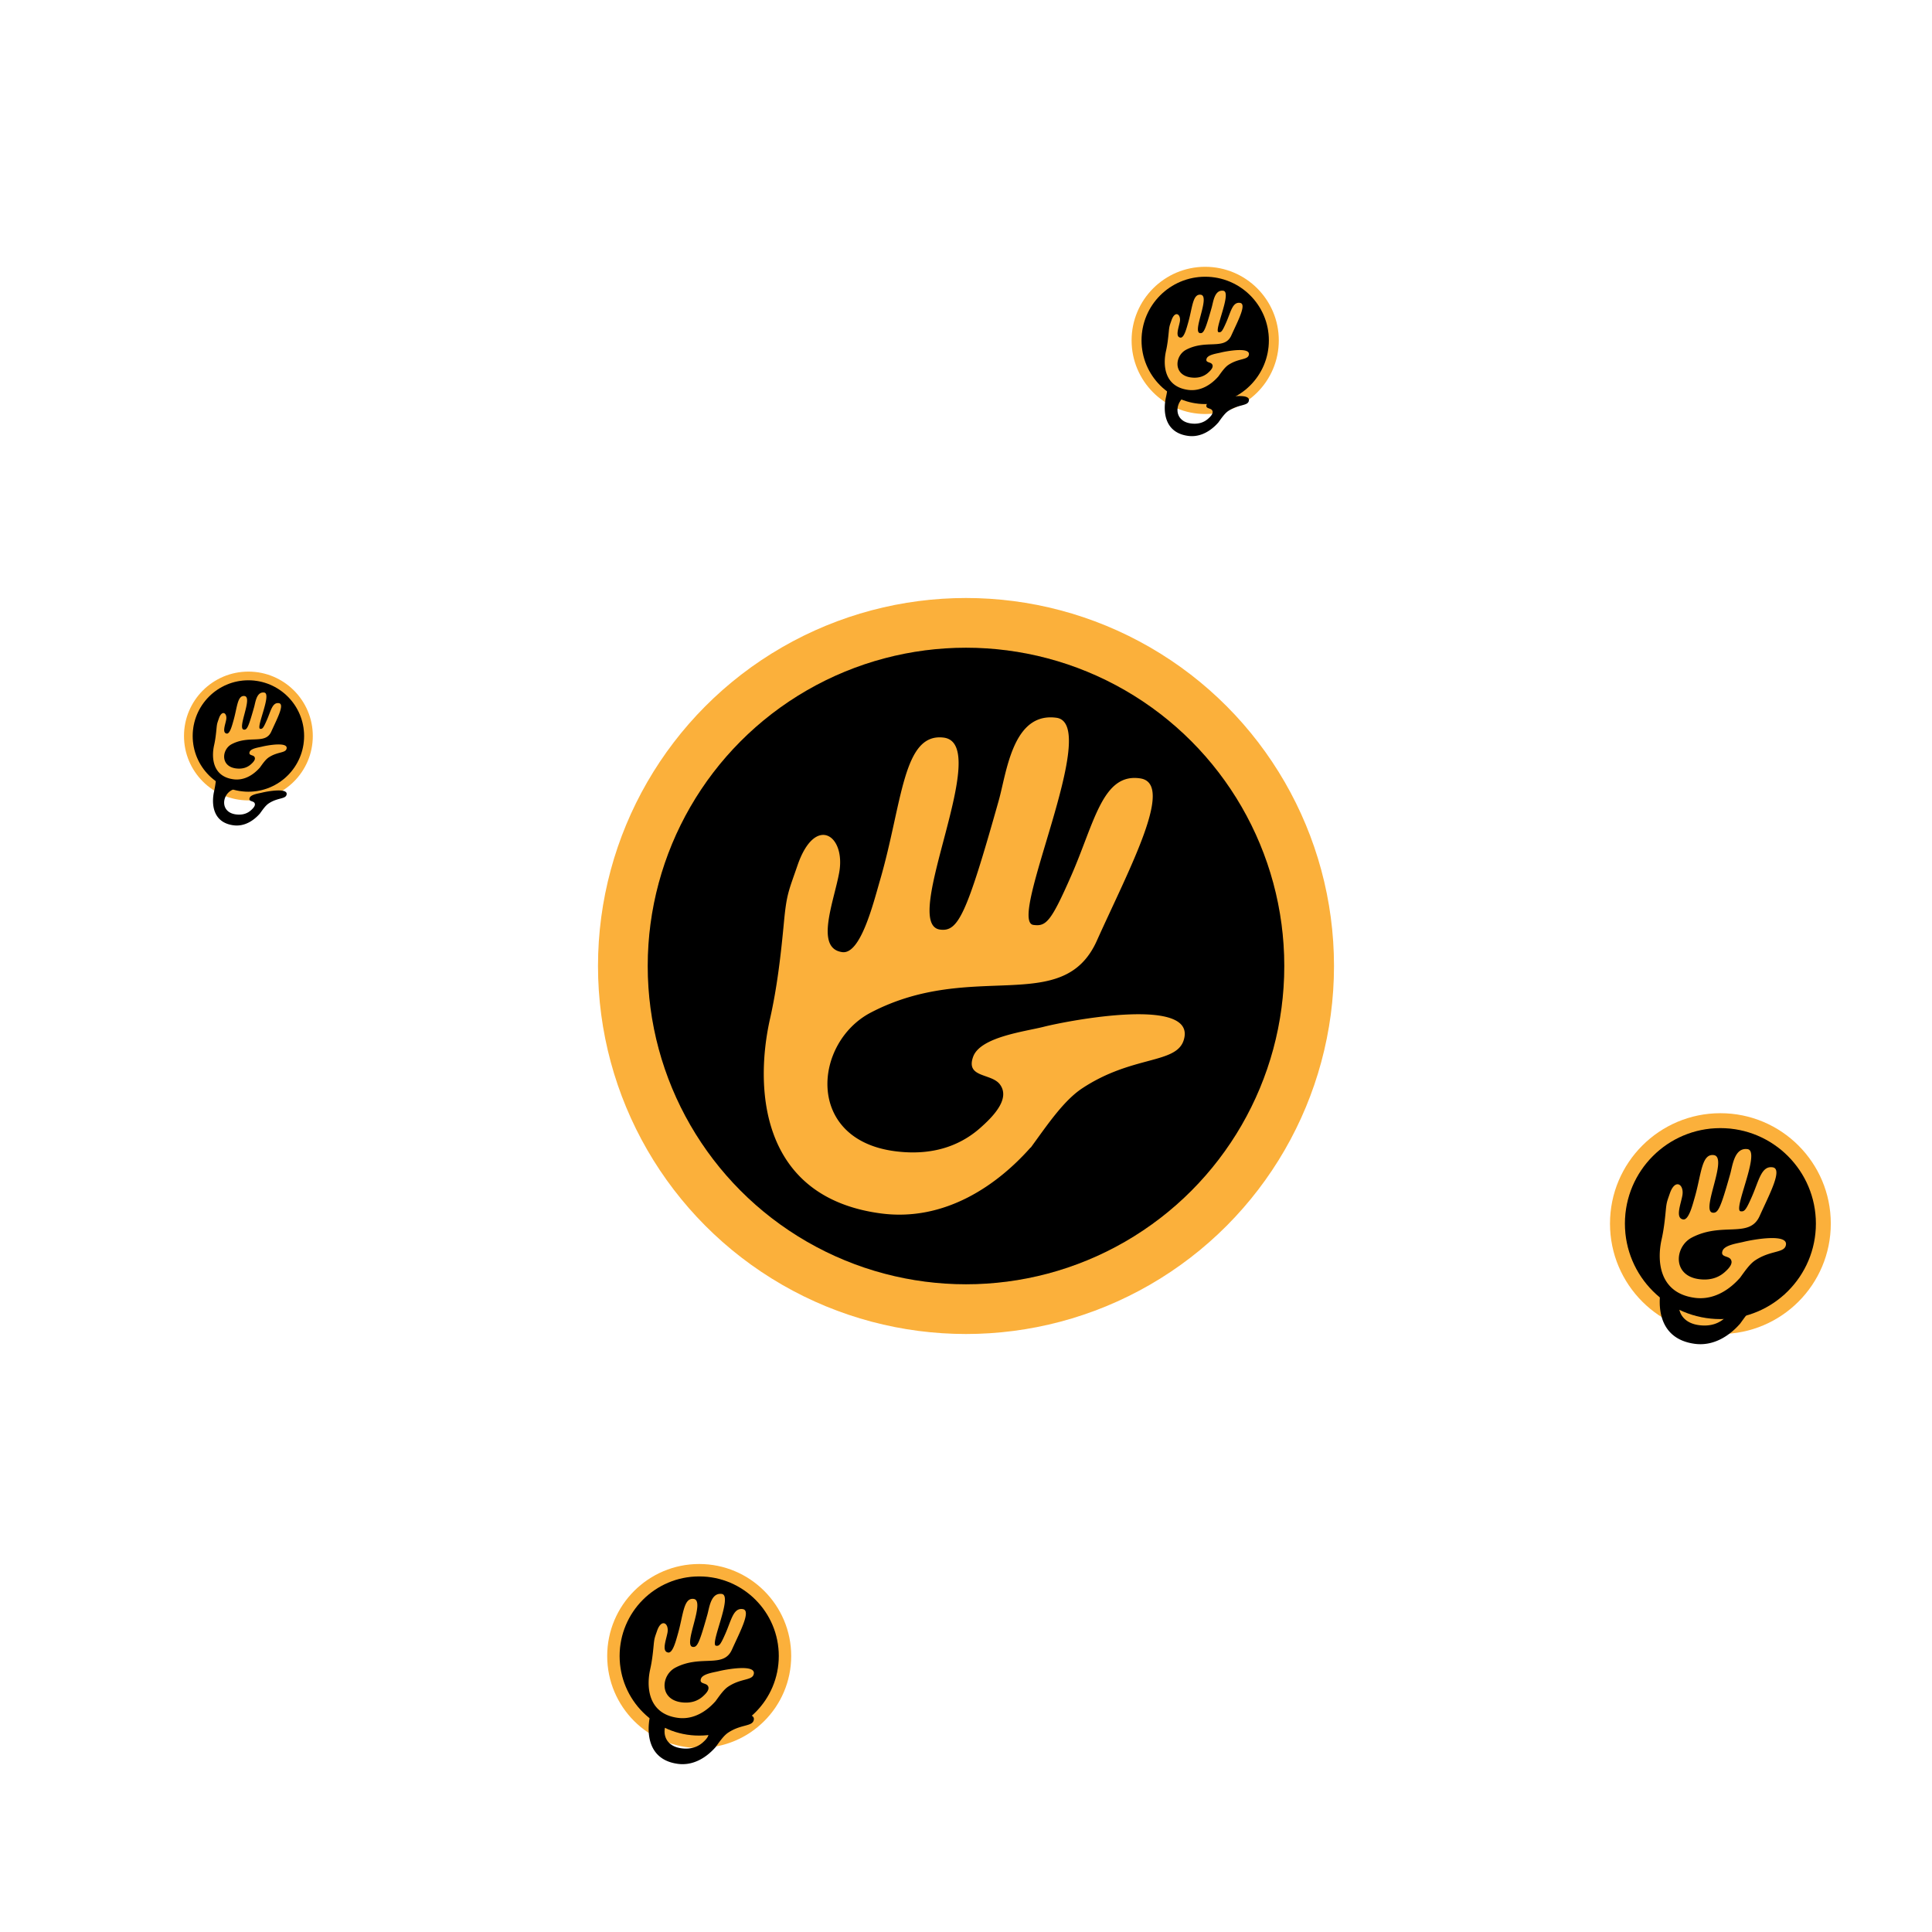 <svg xmlns:xlink="http://www.w3.org/1999/xlink" width="210" height="210" viewBox="0 0 210 210">
  <defs>
    <circle id="path-1" cx="12" cy="12" r="10.378"/>
    <filter id="filter-2" width="894.9%" height="894.9%" x="-397.5%" y="-397.5%" filterUnits="objectBoundingBox">
      <feMorphology in="SourceAlpha" radius="60" result="shadowSpreadInner1"/>
      <feGaussianBlur in="shadowSpreadInner1" result="shadowBlurInner1" stdDeviation="52.5"/>
      <feOffset in="shadowBlurInner1" result="shadowOffsetInner1"/>
      <feComposite in="shadowOffsetInner1" in2="SourceAlpha" k2="-1" k3="1" operator="arithmetic" result="shadowInnerInner1"/>
      <feColorMatrix in="shadowInnerInner1" values="0 0 0 0 0 0 0 0 0 0 0 0 0 0 0 0 0 0 0.08 0"/>
    </filter>
    <linearGradient id="linearGradient-3" x1="1576%" x2="32486%" y1="3693.827%" y2="25887.068%">
      <stop offset="0%" stop-color="#FBB03B"/>
      <stop offset="100%" stop-color="#F15A24"/>
    </linearGradient>
    <path id="path-4" d="M13.069 6.6c-1.057 3.749-1.324 4.293-1.916 4.212-1.324-.18 1.745-6.06.116-6.26C9.936 4.39 9.93 6.682 9.2 9.19c-.22.753-.634 2.44-1.235 2.358-.903-.123-.272-1.644-.1-2.596.22-1.226-.787-1.898-1.36-.235-.29.845-.355.93-.442 1.855-.1 1.051-.218 2.105-.452 3.142-.505 2.234-.345 5.816 3.593 6.352 2.125.289 3.843-.95 4.901-2.147l.006.003c.526-.718 1.066-1.528 1.679-1.933 1.628-1.076 3.047-.789 3.304-1.557.487-1.462-3.724-.661-4.569-.448-.604.153-2.056.328-2.291.973-.255.699.595.532.872.905.322.434-.137.969-.603 1.384-.544.497-1.436.98-2.838.79-2.916-.392-2.639-3.54-.769-4.518 3.323-1.734 6.26.134 7.37-2.342 1.052-2.34 2.55-5.115 1.421-5.293-1.235-.192-1.495 1.44-2.255 3.169-.664 1.515-.823 1.664-1.235 1.608-.872-.118 2.235-6.553.75-6.755a1.418 1.418 0 0 0-.19-.013c-1.253 0-1.443 1.84-1.688 2.708"/>
    <filter id="filter-5" width="289.4%" height="260.3%" x="-94.7%" y="-49.3%" filterUnits="objectBoundingBox">
      <feOffset dy="5" in="SourceAlpha" result="shadowOffsetOuter1"/>
      <feGaussianBlur in="shadowOffsetOuter1" result="shadowBlurOuter1" stdDeviation="3.5"/>
      <feColorMatrix in="shadowBlurOuter1" values="0 0 0 0 0 0 0 0 0 0 0 0 0 0 0 0 0 0 0.1 0"/>
    </filter>
    <circle id="path-6" cx="10" cy="10" r="8.649"/>
    <filter id="filter-7" width="1053.9%" height="1053.9%" x="-477%" y="-477%" filterUnits="objectBoundingBox">
      <feMorphology in="SourceAlpha" radius="60" result="shadowSpreadInner1"/>
      <feGaussianBlur in="shadowSpreadInner1" result="shadowBlurInner1" stdDeviation="52.5"/>
      <feOffset in="shadowBlurInner1" result="shadowOffsetInner1"/>
      <feComposite in="shadowOffsetInner1" in2="SourceAlpha" k2="-1" k3="1" operator="arithmetic" result="shadowInnerInner1"/>
      <feColorMatrix in="shadowInnerInner1" values="0 0 0 0 0 0 0 0 0 0 0 0 0 0 0 0 0 0 0.08 0"/>
    </filter>
    <path id="path-8" d="M10.89 5.5c-.88 3.124-1.103 3.577-1.596 3.51-1.103-.15 1.454-5.05.097-5.216-1.111-.137-1.117 1.774-1.724 3.864-.184.628-.528 2.033-1.03 1.965-.752-.103-.226-1.37-.083-2.163.183-1.022-.656-1.582-1.132-.196-.243.704-.297.775-.37 1.546-.082.876-.181 1.754-.376 2.619-.42 1.861-.288 4.846 2.994 5.292 1.771.242 3.203-.79 4.085-1.788l.004.002c.438-.598.888-1.273 1.4-1.611 1.356-.897 2.538-.657 2.753-1.297.406-1.219-3.104-.551-3.808-.373-.503.127-1.713.273-1.91.81-.212.582.497.443.728.755.268.36-.115.806-.503 1.153-.454.414-1.196.816-2.365.659-2.43-.328-2.199-2.951-.64-3.766 2.769-1.445 5.216.112 6.142-1.952.876-1.95 2.124-4.262 1.183-4.41-1.03-.16-1.246 1.2-1.879 2.64-.553 1.263-.686 1.387-1.03 1.34-.726-.098 1.863-5.46.627-5.629a1.181 1.181 0 0 0-.16-.01c-1.044 0-1.202 1.532-1.407 2.256"/>
    <filter id="filter-9" width="327.3%" height="292.4%" x="-113.6%" y="-59.2%" filterUnits="objectBoundingBox">
      <feOffset dy="5" in="SourceAlpha" result="shadowOffsetOuter1"/>
      <feGaussianBlur in="shadowOffsetOuter1" result="shadowBlurOuter1" stdDeviation="3.5"/>
      <feColorMatrix in="shadowBlurOuter1" values="0 0 0 0 0 0 0 0 0 0 0 0 0 0 0 0 0 0 0.1 0"/>
    </filter>
    <circle id="path-10" cx="7" cy="7" r="6.054"/>
    <filter id="filter-11" width="1462.7%" height="1462.7%" x="-681.4%" y="-681.4%" filterUnits="objectBoundingBox">
      <feMorphology in="SourceAlpha" radius="60" result="shadowSpreadInner1"/>
      <feGaussianBlur in="shadowSpreadInner1" result="shadowBlurInner1" stdDeviation="52.5"/>
      <feOffset in="shadowBlurInner1" result="shadowOffsetInner1"/>
      <feComposite in="shadowOffsetInner1" in2="SourceAlpha" k2="-1" k3="1" operator="arithmetic" result="shadowInnerInner1"/>
      <feColorMatrix in="shadowInnerInner1" values="0 0 0 0 0 0 0 0 0 0 0 0 0 0 0 0 0 0 0.08 0"/>
    </filter>
    <path id="path-12" d="M7.623 3.85c-.616 2.187-.772 2.504-1.117 2.457-.773-.105 1.018-3.535.068-3.652-.778-.095-.782 1.243-1.207 2.706-.129.44-.37 1.423-.72 1.375-.528-.072-.16-.959-.059-1.514.128-.715-.46-1.107-.793-.137-.17.493-.207.542-.258 1.082C3.479 6.78 3.41 7.395 3.273 8c-.294 1.303-.201 3.393 2.096 3.705 1.24.169 2.242-.554 2.86-1.252l.003.002c.306-.42.621-.892.979-1.128.95-.628 1.777-.46 1.927-.908.285-.853-2.172-.386-2.665-.261-.352.089-1.2.19-1.337.567-.148.408.348.31.51.528.187.253-.081.565-.353.807-.317.29-.837.572-1.655.462-1.701-.23-1.54-2.066-.449-2.636 1.939-1.012 3.652.078 4.3-1.367.613-1.365 1.487-2.983.829-3.087-.721-.113-.873.84-1.316 1.848-.387.884-.48.971-.72.939-.509-.07 1.303-3.823.438-3.941a.827.827 0 0 0-.111-.008c-.732 0-.843 1.073-.986 1.58"/>
    <filter id="filter-13" width="424.7%" height="374.9%" x="-162.3%" y="-84.6%" filterUnits="objectBoundingBox">
      <feOffset dy="5" in="SourceAlpha" result="shadowOffsetOuter1"/>
      <feGaussianBlur in="shadowOffsetOuter1" result="shadowBlurOuter1" stdDeviation="3.5"/>
      <feColorMatrix in="shadowBlurOuter1" values="0 0 0 0 0 0 0 0 0 0 0 0 0 0 0 0 0 0 0.1 0"/>
    </filter>
    <circle id="path-14" cx="8" cy="8" r="6.919"/>
    <filter id="filter-15" width="1292.4%" height="1292.4%" x="-596.2%" y="-596.2%" filterUnits="objectBoundingBox">
      <feMorphology in="SourceAlpha" radius="60" result="shadowSpreadInner1"/>
      <feGaussianBlur in="shadowSpreadInner1" result="shadowBlurInner1" stdDeviation="52.5"/>
      <feOffset in="shadowBlurInner1" result="shadowOffsetInner1"/>
      <feComposite in="shadowOffsetInner1" in2="SourceAlpha" k2="-1" k3="1" operator="arithmetic" result="shadowInnerInner1"/>
      <feColorMatrix in="shadowInnerInner1" values="0 0 0 0 0 0 0 0 0 0 0 0 0 0 0 0 0 0 0.08 0"/>
    </filter>
    <path id="path-16" d="M8.712 4.4c-.704 2.5-.882 2.862-1.277 2.808-.882-.12 1.164-4.04.078-4.173-.89-.11-.894 1.42-1.38 3.091-.146.503-.422 1.627-.823 1.572-.602-.082-.181-1.095-.067-1.73.147-.817-.524-1.266-.906-.156-.194.563-.237.62-.295 1.236-.066.7-.145 1.403-.301 2.095-.337 1.489-.23 3.877 2.395 4.234 1.417.193 2.562-.633 3.268-1.43l.004.001c.35-.479.71-1.019 1.118-1.289 1.086-.717 2.032-.526 2.204-1.037.324-.975-2.483-.442-3.046-.3-.403.103-1.371.22-1.528.65-.17.465.397.354.582.603.214.289-.092.645-.403.922-.363.331-.957.654-1.892.528-1.944-.262-1.759-2.361-.512-3.013 2.215-1.156 4.173.09 4.913-1.562.702-1.56 1.7-3.41.948-3.528-.824-.128-.998.96-1.504 2.112-.443 1.01-.548 1.11-.823 1.073-.582-.079 1.49-4.37.5-4.504a.945.945 0 0 0-.127-.008c-.835 0-.962 1.226-1.126 1.805"/>
    <filter id="filter-17" width="384.1%" height="340.5%" x="-142%" y="-74%" filterUnits="objectBoundingBox">
      <feOffset dy="5" in="SourceAlpha" result="shadowOffsetOuter1"/>
      <feGaussianBlur in="shadowOffsetOuter1" result="shadowBlurOuter1" stdDeviation="3.5"/>
      <feColorMatrix in="shadowBlurOuter1" values="0 0 0 0 0 0 0 0 0 0 0 0 0 0 0 0 0 0 0.1 0"/>
    </filter>
    <circle id="path-18" cx="40" cy="40" r="34.595"/>
    <filter id="filter-19" width="338.5%" height="338.5%" x="-119.2%" y="-119.2%" filterUnits="objectBoundingBox">
      <feMorphology in="SourceAlpha" radius="60" result="shadowSpreadInner1"/>
      <feGaussianBlur in="shadowSpreadInner1" result="shadowBlurInner1" stdDeviation="52.5"/>
      <feOffset in="shadowBlurInner1" result="shadowOffsetInner1"/>
      <feComposite in="shadowOffsetInner1" in2="SourceAlpha" k2="-1" k3="1" operator="arithmetic" result="shadowInnerInner1"/>
      <feColorMatrix in="shadowInnerInner1" values="0 0 0 0 0 0 0 0 0 0 0 0 0 0 0 0 0 0 0.08 0"/>
    </filter>
    <path id="path-20" d="M43.562 22c-3.521 12.495-4.413 14.31-6.387 14.041-4.412-.6 5.818-20.2.39-20.867-4.446-.545-4.468 7.098-6.898 15.458-.733 2.512-2.112 8.133-4.117 7.86-3.01-.41-.907-5.48-.333-8.652.732-4.086-2.623-6.328-4.53-.782-.97 2.816-1.186 3.099-1.477 6.183-.33 3.502-.727 7.015-1.507 10.473-1.682 7.446-1.15 19.386 11.977 21.171 7.084.965 12.81-3.164 16.338-7.154l.02.01c1.75-2.394 3.55-5.095 5.594-6.445 5.429-3.586 10.158-2.63 11.016-5.188 1.624-4.875-12.414-2.206-15.23-1.493-2.014.51-6.854 1.092-7.639 3.242-.85 2.329 1.985 1.772 2.909 3.018 1.073 1.445-.46 3.227-2.012 4.612-1.814 1.655-4.784 3.266-9.46 2.636-9.72-1.31-8.796-11.804-2.562-15.062 11.076-5.782 20.865.447 24.568-7.81 3.506-7.798 8.497-17.048 4.736-17.64-4.119-.643-4.986 4.799-7.517 10.56-2.215 5.053-2.743 5.55-4.118 5.363-2.906-.393 7.449-21.845 2.503-22.517a4.726 4.726 0 0 0-.635-.044c-4.178 0-4.813 6.132-5.63 9.027"/>
    <filter id="filter-21" width="156.8%" height="148.1%" x="-28.4%" y="-14.8%" filterUnits="objectBoundingBox">
      <feOffset dy="5" in="SourceAlpha" result="shadowOffsetOuter1"/>
      <feGaussianBlur in="shadowOffsetOuter1" result="shadowBlurOuter1" stdDeviation="3.5"/>
      <feColorMatrix in="shadowBlurOuter1" values="0 0 0 0 0 0 0 0 0 0 0 0 0 0 0 0 0 0 0.1 0"/>
    </filter>
  </defs>
  <g id="Dashboard" fill="none" fill-rule="evenodd">
    <g id="gn.org---Dashboard---Feed---Task-completed" transform="translate(-615 -354)">
      <g id="Modal-Copy" transform="translate(535 279)">
        <g id="Circles" transform="translate(80 75)">
          <circle id="Oval-2" cx="105" cy="105" r="105" fill="#FFF" opacity=".06"/>
          <circle id="Oval-2" cx="105" cy="105" r="85" fill="#FFF" opacity=".06"/>
          <circle id="Oval-2" cx="105" cy="105" r="60" fill="#FFF" opacity=".06"/>
          <g id="Coin" transform="translate(175 121)">
            <g id="GNation-coin">
              <circle id="coin" cx="12" cy="12" r="12" fill="#FBB03B"/>
              <g id="coin">
                <use fill="#E09F36" xlink:href="#path-1"/>
                <use fill="#000" filter="url(#filter-2)" xlink:href="#path-1"/>
              </g>
              <g id="hand" fill-rule="nonzero">
                <use fill="#000" filter="url(#filter-5)" xlink:href="#path-4"/>
                <use fill="url(#linearGradient-3)" xlink:href="#path-4"/>
              </g>
            </g>
          </g>
          <g id="Coin" transform="translate(66 170)">
            <g id="GNation-coin">
              <circle id="coin" cx="10" cy="10" r="10" fill="#FBB03B"/>
              <g id="coin">
                <use fill="#E09F36" xlink:href="#path-6"/>
                <use fill="#000" filter="url(#filter-7)" xlink:href="#path-6"/>
              </g>
              <g id="hand" fill-rule="nonzero">
                <use fill="#000" filter="url(#filter-9)" xlink:href="#path-8"/>
                <use fill="url(#linearGradient-3)" xlink:href="#path-8"/>
              </g>
            </g>
          </g>
          <g id="Coin" transform="translate(20 73)">
            <g id="GNation-coin">
              <circle id="coin" cx="7" cy="7" r="7" fill="#FBB03B"/>
              <g id="coin">
                <use fill="#E09F36" xlink:href="#path-10"/>
                <use fill="#000" filter="url(#filter-11)" xlink:href="#path-10"/>
              </g>
              <g id="hand" fill-rule="nonzero">
                <use fill="#000" filter="url(#filter-13)" xlink:href="#path-12"/>
                <use fill="url(#linearGradient-3)" xlink:href="#path-12"/>
              </g>
            </g>
          </g>
          <g id="Coin" transform="translate(123 29)">
            <g id="GNation-coin">
              <circle id="coin" cx="8" cy="8" r="8" fill="#FBB03B"/>
              <g id="coin">
                <use fill="#E09F36" xlink:href="#path-14"/>
                <use fill="#000" filter="url(#filter-15)" xlink:href="#path-14"/>
              </g>
              <g id="hand" fill-rule="nonzero">
                <use fill="#000" filter="url(#filter-17)" xlink:href="#path-16"/>
                <use fill="url(#linearGradient-3)" xlink:href="#path-16"/>
              </g>
            </g>
          </g>
          <g id="Coin" transform="translate(65 65)">
            <g id="GNation-coin">
              <circle id="coin" cx="40" cy="40" r="40" fill="#FBB03B"/>
              <g id="coin">
                <use fill="#E09F36" xlink:href="#path-18"/>
                <use fill="#000" filter="url(#filter-19)" xlink:href="#path-18"/>
              </g>
              <g id="hand" fill-rule="nonzero">
                <use fill="#000" filter="url(#filter-21)" xlink:href="#path-20"/>
                <use fill="url(#linearGradient-3)" xlink:href="#path-20"/>
              </g>
            </g>
          </g>
        </g>
      </g>
    </g>
  </g>
</svg>
